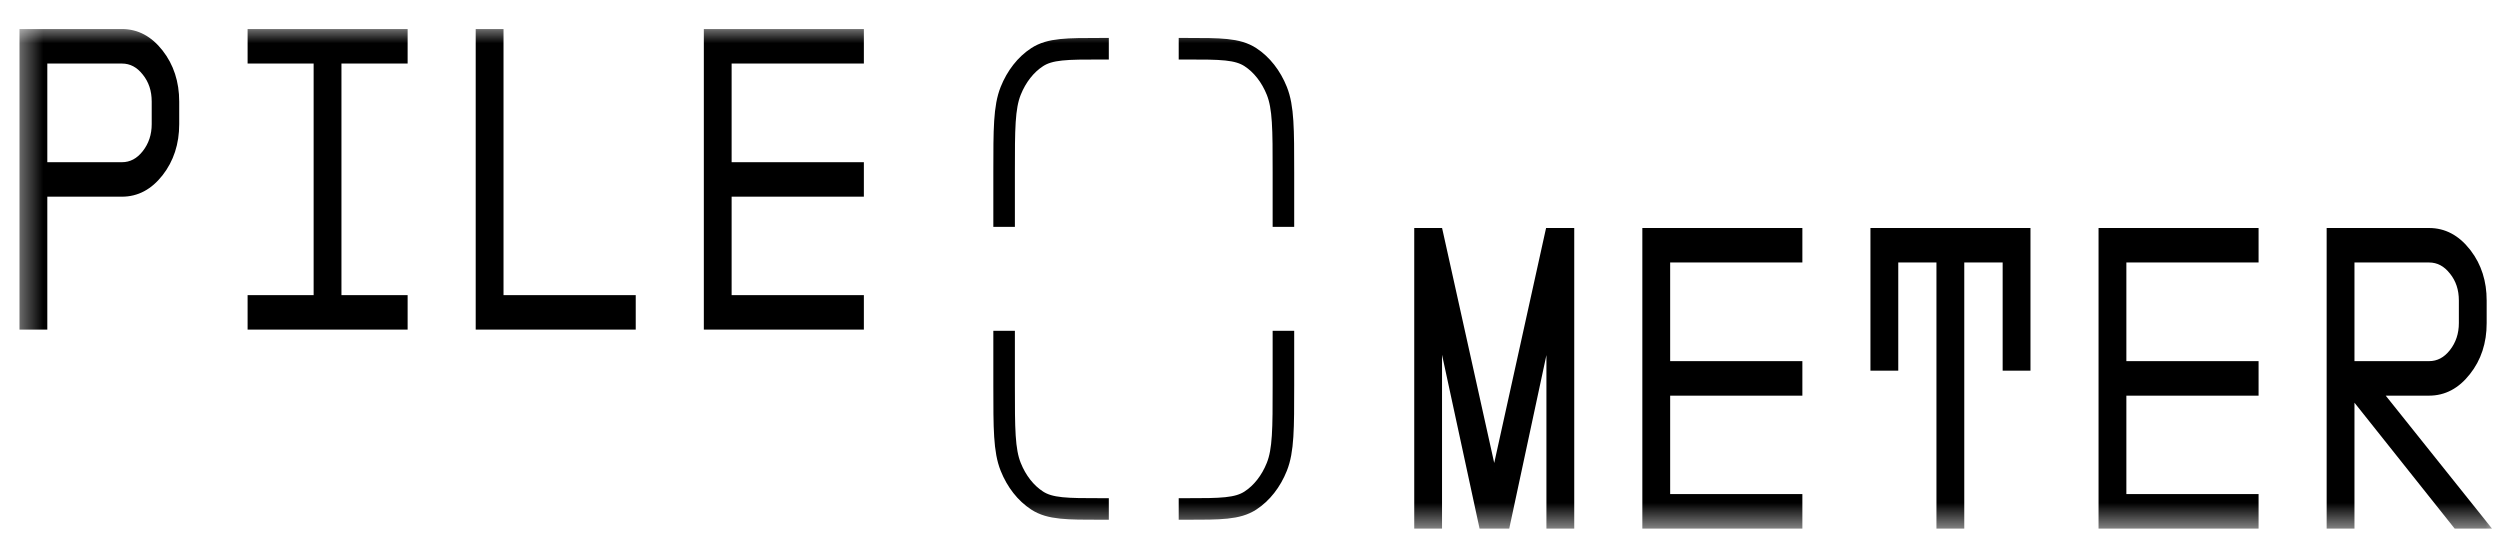 <svg width="87" height="19" viewBox="0 0 87 19" fill="none" xmlns="http://www.w3.org/2000/svg">
<mask id="mask0_181_330" style="mask-type:luminance" maskUnits="userSpaceOnUse" x="0" y="0" width="87" height="19">
<path d="M87 0.867H0.5V18.432H87V0.867Z" fill="white"/>
</mask>
<g mask="url(#mask0_181_330)">
<path d="M50.134 7.997L50.151 8.072L51.999 16.401L53.837 8.072L53.854 7.997H54.721V18.332H53.878V11.766L52.487 18.256L52.471 18.332H51.539L51.523 18.256L50.12 11.761V18.332H49.278V7.997H50.134ZM62.66 7.997V9.072H58.059V12.63H62.66V13.706H58.059V17.257H62.66V18.332H57.216V7.997H62.66ZM70.598 7.997V12.837H69.755V9.072H68.294V18.332H67.451V9.072H65.997V12.837H65.154V7.997H70.598ZM78.536 7.997V9.072H73.935V12.63H78.536V13.706H73.935V17.257H78.536V18.332H73.092V7.997H78.536ZM84.532 7.997C85.069 7.997 85.527 8.241 85.902 8.719L85.937 8.764C86.294 9.234 86.474 9.803 86.474 10.46V11.243C86.474 11.921 86.283 12.505 85.902 12.983C85.527 13.462 85.069 13.706 84.532 13.706H82.893L86.45 18.155L86.591 18.332H85.452L85.428 18.302L81.873 13.835V18.332H81.03V7.997H84.532ZM81.873 12.63H84.532C84.838 12.63 85.094 12.493 85.306 12.223C85.524 11.945 85.631 11.618 85.631 11.243V10.46C85.631 10.071 85.524 9.751 85.307 9.481L85.306 9.48C85.094 9.21 84.838 9.072 84.532 9.072H81.873V12.63Z" fill="black" stroke="black" stroke-width="0.125"/>
<path d="M38.587 1.696H38.312C37.133 1.696 36.543 1.696 36.093 1.989C35.696 2.247 35.374 2.658 35.172 3.163C34.943 3.738 34.943 4.49 34.943 5.994V7.896" stroke="black" stroke-width="0.75"/>
<path d="M38.587 17.712H38.312C37.133 17.712 36.543 17.712 36.093 17.419C35.696 17.162 35.374 16.751 35.172 16.245C34.943 15.671 34.943 14.918 34.943 13.414V11.513" stroke="black" stroke-width="0.75"/>
<path d="M41.019 1.696H41.294C42.474 1.696 43.063 1.696 43.514 1.989C43.91 2.247 44.232 2.658 44.434 3.163C44.663 3.738 44.663 4.49 44.663 5.994V7.896" stroke="black" stroke-width="0.75"/>
<path d="M41.019 17.712H41.294C42.474 17.712 43.063 17.712 43.514 17.419C43.91 17.162 44.232 16.751 44.434 16.245C44.663 15.671 44.663 14.918 44.663 13.414V11.513" stroke="black" stroke-width="0.75"/>
<path d="M4.244 1.073C4.78 1.073 5.233 1.317 5.608 1.796C5.983 2.274 6.174 2.858 6.174 3.536V4.32C6.174 4.997 5.983 5.581 5.608 6.06C5.233 6.538 4.78 6.782 4.244 6.782H1.584V11.408H0.741V1.073H4.244ZM14.123 1.073V2.149H11.82V10.333H14.123V11.408H8.679V10.333H10.977V2.149H8.679V1.073H14.123ZM17.46 1.073V10.333H22.061V11.408H16.617V1.073H17.46ZM30 1.073V2.149H25.398V5.707H30V6.782H25.398V10.333H30V11.408H24.556V1.073H30ZM1.584 5.707H4.244C4.549 5.707 4.805 5.569 5.017 5.299C5.235 5.021 5.342 4.694 5.342 4.32V3.536C5.342 3.147 5.235 2.828 5.018 2.557L5.017 2.556C4.805 2.286 4.549 2.149 4.244 2.149H1.584V5.707Z" fill="black" stroke="black" stroke-width="0.125"/>
</g>
</svg>

